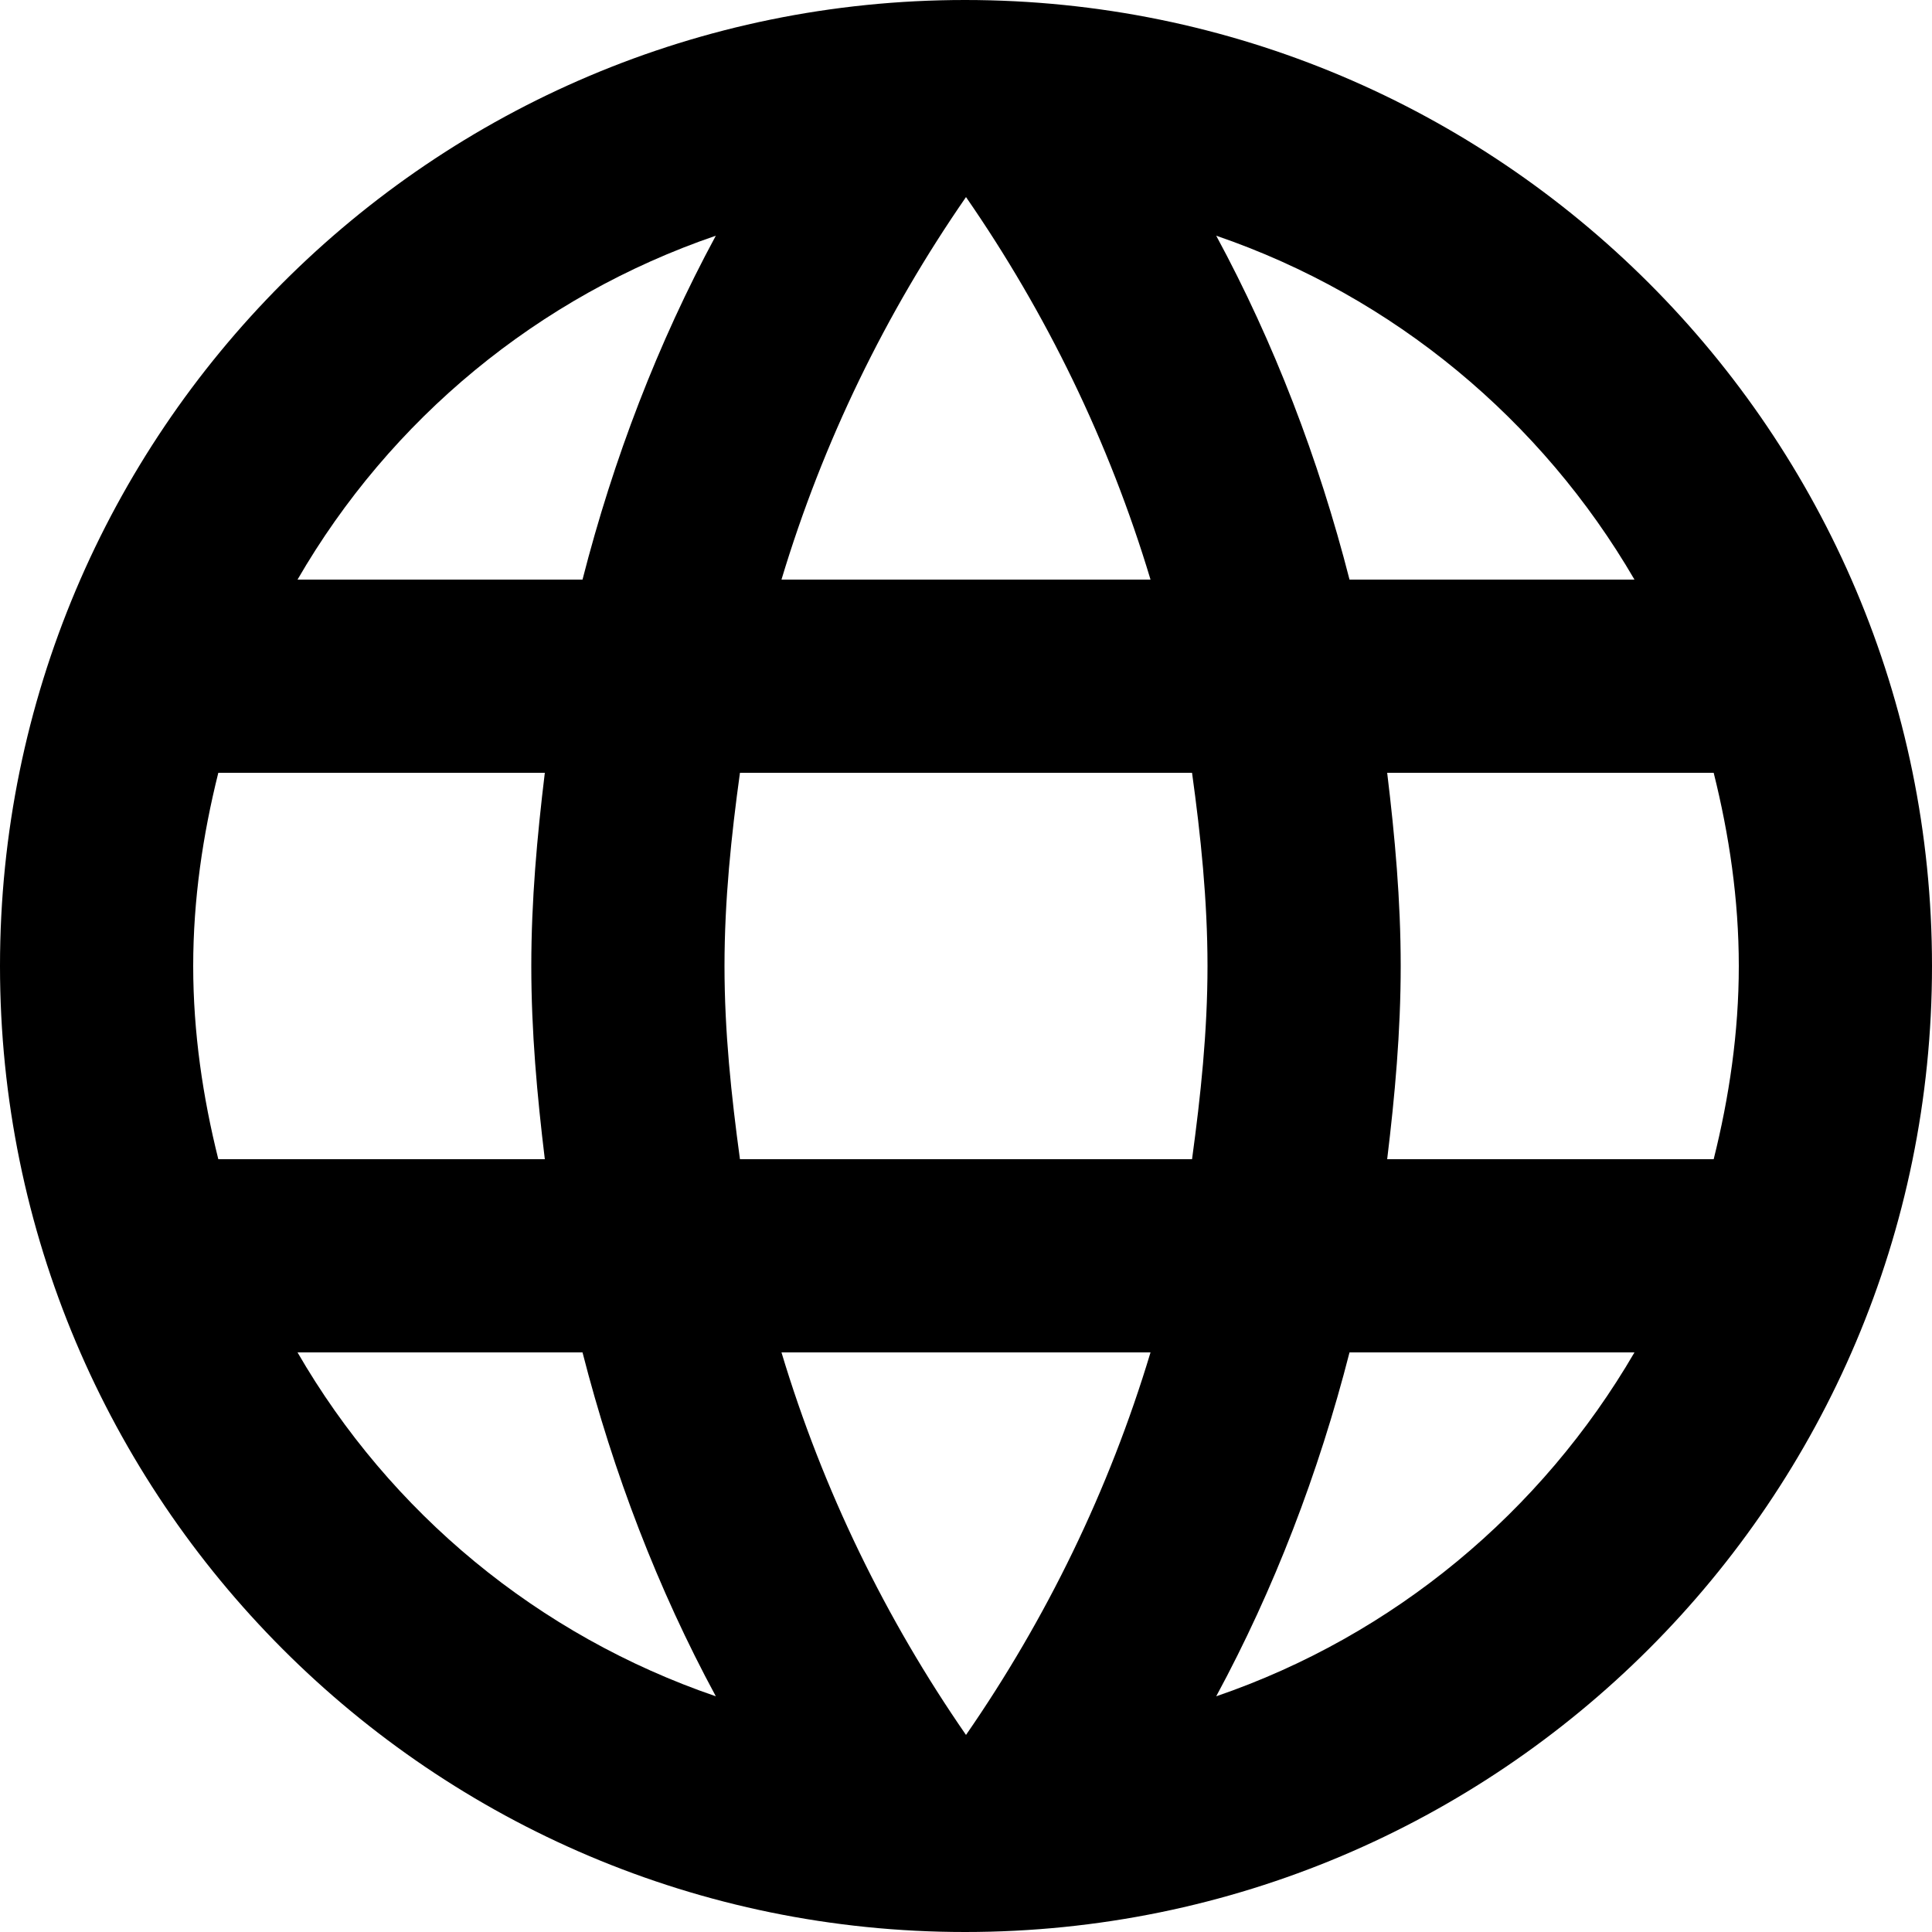 <svg width="57" height="57" viewBox="0 0 57 57" fill="none" xmlns="http://www.w3.org/2000/svg">
<path d="M28.471 0C12.739 0 0 12.768 0 28.5C0 44.232 12.739 57 28.471 57C44.232 57 57 44.232 57 28.5C57 12.768 44.232 0 28.471 0ZM48.222 17.1H39.815C38.903 13.537 37.592 10.117 35.882 6.954C41.126 8.749 45.486 12.398 48.222 17.1ZM28.5 5.814C30.866 9.234 32.718 13.024 33.944 17.1H23.056C24.282 13.024 26.134 9.234 28.5 5.814ZM6.441 34.2C5.985 32.376 5.7 30.466 5.7 28.5C5.7 26.534 5.985 24.624 6.441 22.8H16.074C15.846 24.681 15.675 26.562 15.675 28.5C15.675 30.438 15.846 32.319 16.074 34.2H6.441ZM8.778 39.9H17.186C18.098 43.462 19.409 46.883 21.119 50.046C15.874 48.251 11.514 44.631 8.778 39.9ZM17.186 17.1H8.778C11.514 12.369 15.874 8.749 21.119 6.954C19.409 10.117 18.098 13.537 17.186 17.1ZM28.5 51.186C26.134 47.766 24.282 43.975 23.056 39.9H33.944C32.718 43.975 30.866 47.766 28.5 51.186ZM35.169 34.2H21.831C21.575 32.319 21.375 30.438 21.375 28.5C21.375 26.562 21.575 24.652 21.831 22.8H35.169C35.425 24.652 35.625 26.562 35.625 28.5C35.625 30.438 35.425 32.319 35.169 34.2ZM35.882 50.046C37.592 46.883 38.903 43.462 39.815 39.9H48.222C45.486 44.602 41.126 48.251 35.882 50.046ZM40.926 34.2C41.154 32.319 41.325 30.438 41.325 28.5C41.325 26.562 41.154 24.681 40.926 22.8H50.559C51.015 24.624 51.3 26.534 51.3 28.5C51.3 30.466 51.015 32.376 50.559 34.2H40.926Z" fill="black"/>
</svg>
